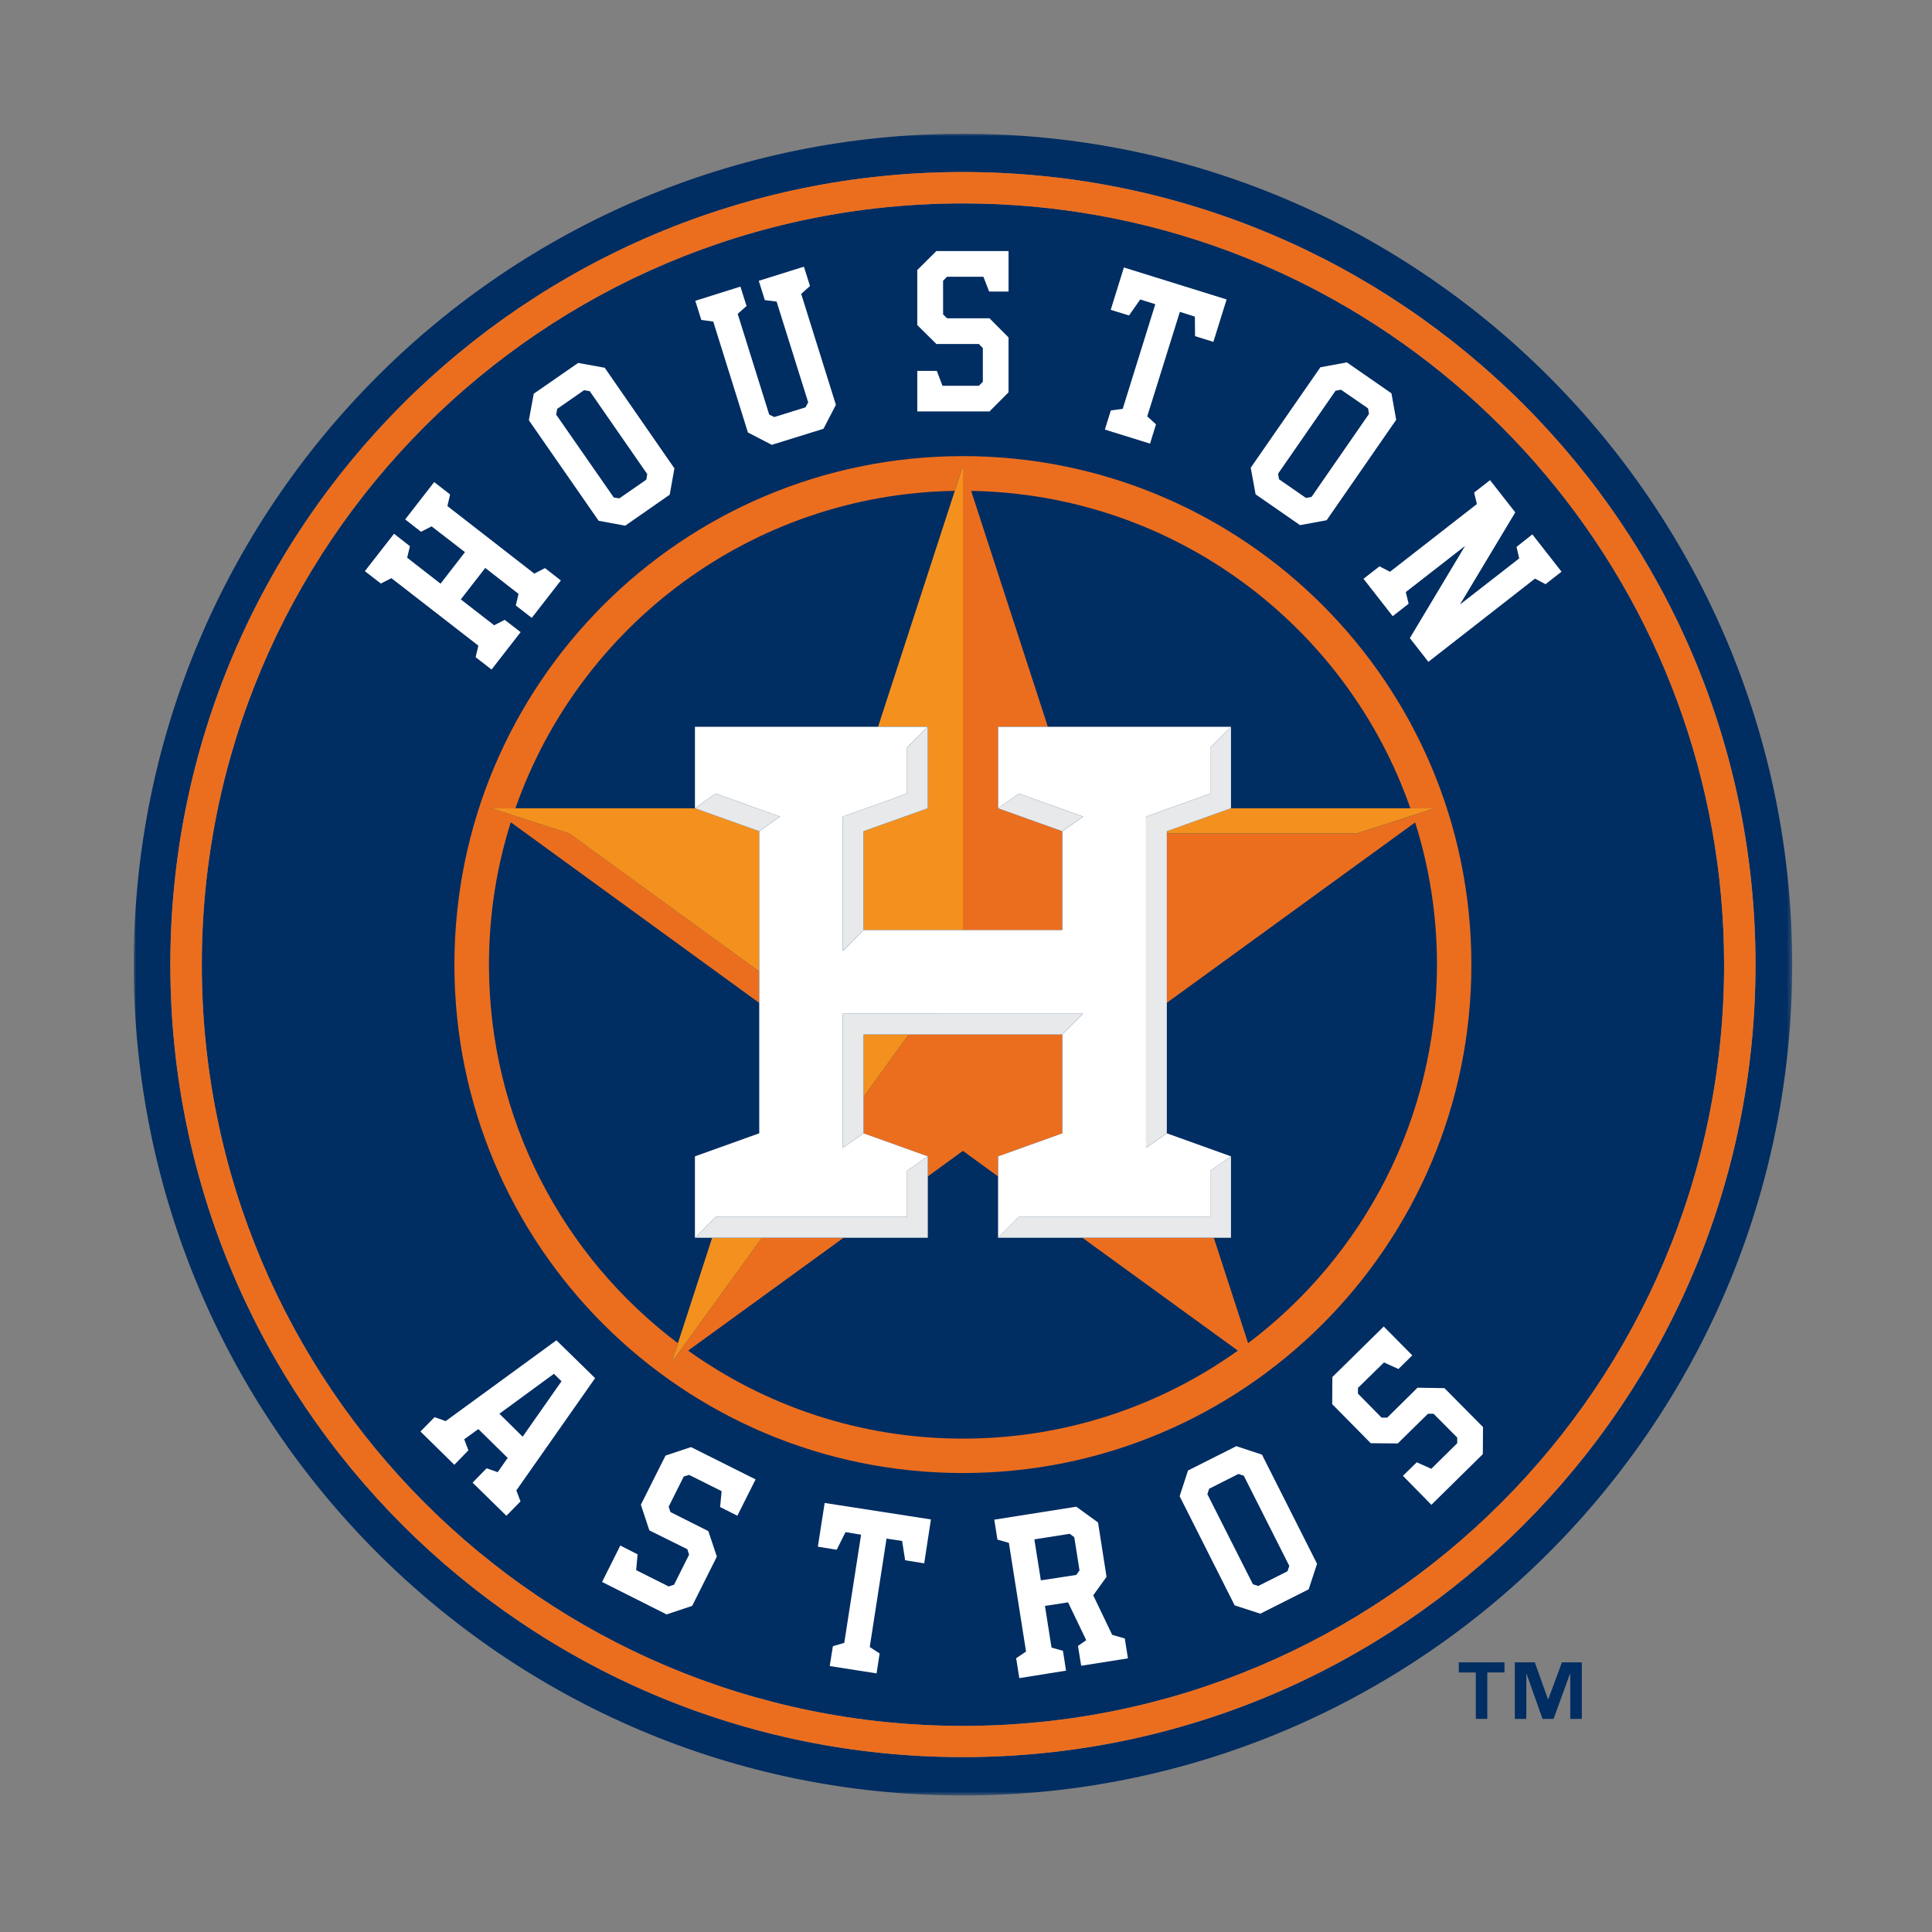 <svg width="500" height="500" viewBox="0 0 500 500" xmlns="http://www.w3.org/2000/svg" xmlns:xlink="http://www.w3.org/1999/xlink"><rect x="0" y="0" width="500" height="500" fill="#808080" stroke="none"/><title>houston-astros</title><defs><path id="a" d="M0 0h348.666v349.364H0z"/><path id="c" d="M0 0h348.666v349.364H0z"/><path id="e" d="M0 0h348.666v349.364H0z"/><path id="g" d="M0 0h348.666v349.364H0z"/><path id="i" d="M0 0h348.666v349.364H0z"/><path id="k" d="M0 0h348.666v349.364H0z"/><path id="m" d="M0 0h348.666v349.364H0z"/><path id="o" d="M0 0h348.666v349.364H0z"/><path id="q" d="M0 0h348.666v349.364H0z"/><path id="s" d="M0 0h348.666v349.364H0z"/><path id="u" d="M0 0h348.666v349.364H0z"/><path id="w" d="M0 0h348.666v349.364H0z"/><path id="y" d="M0 0h348.666v349.364H0z"/></defs><g fill="none" fill-rule="evenodd"><g transform="matrix(1.231 0 0 1.231 34.609 34.609)"><mask id="b" fill="#fff"><use xlink:href="#a"/></mask><path d="M334.352 174.683c0-9.677-.857-19.145-2.519-28.338 1.66 9.193 2.519 18.677 2.519 28.355v-.018.002z" fill="#FFF" fill-rule="nonzero" mask="url(#b)"/></g><g transform="matrix(1.231 0 0 1.231 34.609 34.609)"><mask id="d" fill="#fff"><use xlink:href="#c"/></mask><path d="M174.327 14.651C85.953 14.651 14.314 86.299 14.314 174.701c0 88.368 71.639 160.028 160.013 160.028 88.371 0 160.028-71.66 160.028-160.028 0-9.677-.859-19.163-2.52-28.356-13.369-74.858-78.798-131.694-157.506-131.694" fill="#002D62" fill-rule="nonzero" mask="url(#d)"/></g><g transform="matrix(1.231 0 0 1.231 34.609 34.609)"><mask id="f" fill="#fff"><use xlink:href="#e"/></mask><path d="M174.327 0C78.051 0 0 78.212 0 174.701c0 96.437 78.05 174.663 174.327 174.663 96.289 0 174.339-78.227 174.339-174.665C348.666 78.212 270.616 0 174.327 0m0 341.295c-92.01 0-166.633-74.584-166.633-166.594 0-92.047 74.625-166.646 166.633-166.646 92.02 0 166.639 74.599 166.639 166.643 0 92.01-74.619 166.594-166.639 166.594" fill="#002D62" fill-rule="nonzero" mask="url(#f)"/></g><g transform="matrix(1.231 0 0 1.231 34.609 34.609)"><mask id="h" fill="#fff"><use xlink:href="#g"/></mask><path d="M174.327 8.056C82.302 8.056 7.703 82.655 7.703 174.683c0 92.028 74.599 166.609 166.624 166.609 92.02 0 166.621-74.581 166.621-166.609S266.347 8.056 174.327 8.056m160.028 166.627v.015c0 88.368-71.656 160.032-160.025 160.032-88.376 0-160.023-71.66-160.023-160.046 0-88.385 71.645-160.034 160.02-160.034 78.711 0 144.14 56.838 157.507 131.694 1.66 9.194 2.517 18.662 2.517 28.338" fill="#EB6E1F" fill-rule="nonzero" mask="url(#h)"/></g><g transform="matrix(1.231 0 0 1.231 34.609 34.609)"><mask id="j" fill="#fff"><use xlink:href="#i"/></mask><path d="M231.808 275.92l-10.166 5.118-1.756 5.407 11.568 22.945 5.391 1.75 10.166-5.118 1.765-5.374-11.577-22.947-5.392-1.78h.002zm10.751 26.301l-6.153 3.096-1.116-.368-9.573-18.936.369-1.137 6.162-3.114 1.122.368 9.573 18.966-.384 1.125zm-98.734-5.166l3.971.64 1.846-3.706 3.273.546-3.537 22.738-2.393.703-.664 4.173 9.852 1.541.64-4.188-2.076-1.361 3.53-22.789 3.276.498.633 4.059 4.009.643 1.415-9.229-22.343-3.464-1.43 9.196zm-32.019-19.16l-5.186 10.332 1.78 5.394 7.987 3.964.366 1.155-3.16 6.306-1.132.368-6.835-3.433.305-3.321-3.635-1.847-3.833 7.655 13.557 6.821 5.391-1.798 5.183-10.35-1.789-5.359-7.972-4.011-.374-1.122 3.171-6.339 1.122-.353 6.845 3.418-.32 3.338 3.626 1.831 3.835-7.639-13.581-6.791-5.349 1.781zm158.089-14.265l-6.363 6.29h-1.197l-4.966-5.056.015-1.202 5.465-5.344 3.039 1.381 2.906-2.872-5.998-6.065-10.799 10.624-.037 5.696 8.102 8.217 5.681.049 6.354-6.243h1.171l4.978 5.006v1.188l-5.449 5.376-3.056-1.364-2.914 2.842 5.986 6.095 10.814-10.652.04-5.696-8.111-8.182-5.663-.087zm-64.188 51.959l-3.988-8.313 2.8-3.883-1.787-11.427-4.572-3.321-17.241 2.728.658 4.188 2.408.688 3.611 22.852-2.079 1.397.666 4.188 9.821-1.571-.649-4.173-2.399-.673-1.387-8.762 4.861-.754 3.82 7.957-1.735 1.204.673 4.17 9.83-1.556-.658-4.173-2.65-.77-.002.003zm-7.551-12.597l-7.446 1.14-1.364-8.615 7.431-1.173.954.706 1.107 6.981-.682.963v-.002zM88.866 253.663l-23.284 16.991-2.333-.833-2.97 3.017 7.124 6.997 2.953-3.033-.874-2.327 2.967-2.149 6.17 6.064-2.102 3-2.327-.818-2.951 3.017 7.108 6.964 2.967-3.017-.874-2.312 16.558-23.603-8.132-7.96v.003zm-11.987 15.436l11.463-8.391 1.589 1.57-8.167 11.652-4.886-4.831h.001zM71.88 110.048l3.346 2.599 6.113-7.863-3.343-2.583-2.224 1.137-7.005-5.44 5.135-6.611 6.997 5.456-.577 2.441 3.361 2.6 6.114-7.864L86.462 91.32l-2.248 1.158-18.269-14.202.568-2.438-3.346-2.603-6.103 7.848 3.335 2.6 2.224-1.137 7.012 5.42-5.135 6.629-7.012-5.459.577-2.42-3.338-2.618-6.137 7.864 3.361 2.6 2.223-1.125 18.278 14.185-.573 2.425zm173.317-27.762l5.594-1.028 14.625-21.117-1.002-5.57-9.363-6.499-5.576 1.029-14.643 21.12 1.029 5.598 9.336 6.468v-.002zm7.47-28.257l1.147-.209 5.688 3.916.194 1.171-12.085 17.458-1.162.209-5.673-3.934-.201-1.152 12.09-17.46h.002zm-149.336 28.371l9.356-6.515.984-5.534-14.651-21.15-5.584-1.014-9.333 6.467-1.032 5.584 14.673 21.135 5.585 1.028h.002zM89.026 57.847l5.657-3.931 1.186.209 12.086 17.425-.202 1.188-5.664 3.919-1.164-.179-12.115-17.425.217-1.204v-.002zm32.807-18.357l7.293 23.318 5.014 2.598 10.865-3.373 2.618-5.038-7.296-23.318 1.846-1.666-1.276-4.059-9.493 2.968 1.276 4.058 2.473.307 6.641 21.18-.562 1.062-6.554 2.034-1.077-.511-6.626-21.18 1.862-1.654-1.292-4.076-9.483 2.982 1.267 4.028 2.507.341zm83.586 18.679l-1.25 4.028 9.492 2.953 1.261-4.059-1.847-1.669 6.859-21.968 3.156.995.039 4.109 3.85 1.203 2.785-8.922-21.598-6.72-2.767 8.905 3.844 1.188 2.363-3.37 3.163.998-6.851 21.999-2.499.332zm-21.504-3.804V42.829l-4.001-4.027h-8.93l-.829-.823v-7.075l.829-.833h7.648l1.203 3.114h4.083v-8.521H168.748l-4.019 3.994v11.571l4.021 3.979h8.922l.842.853v7.093l-.842.833h-7.648l-1.186-3.129h-4.107v8.521h15.189l3.995-4.013zm110.121 29.864l-3.321 2.632.559 2.423-12.452 9.692 11.626-19.37-5.302-6.773-3.344 2.6.577 2.423-18.263 14.233-2.214-1.14-3.361 2.618 6.138 7.862 3.353-2.618-.598-2.453 12.455-9.692-11.602 19.37 3.892 4.988 22.418-17.492 2.214 1.171 3.361-2.632-6.137-7.842z" fill="#FFF" fill-rule="nonzero" mask="url(#j)"/></g><g transform="matrix(1.231 0 0 1.231 34.609 34.609)"><mask id="l" fill="#fff"><use xlink:href="#k"/></mask><path d="M230.683 141.82h37.725c-13.399-38.368-49.591-65.999-92.339-66.736l16.103 49.598h38.512v17.137l-.002.002zm-112.7 90.293v-17.122l13.518-4.846-3.137 1.092 3.138-1.092v-27.439L79.272 144.738c-2.977 9.483-4.589 19.497-4.589 29.959 0 32.526 15.598 61.377 39.724 79.573l7.179-22.158h-3.605.002zm0-107.429h38.503l16.127-49.598c-42.757.718-78.949 28.366-92.364 66.735h37.734v-17.137zm63.718 94.527l-7.374-5.374-7.38 5.374v12.902h-17.733l-32.652 23.716c16.27 11.652 36.216 18.502 57.765 18.502 21.553 0 41.488-6.865 57.783-18.502l-32.661-23.716H181.701v-12.902zm87.694-74.424l-52.198 37.953v27.408l13.487 4.846v17.122h-3.612l7.206 22.159c24.111-18.197 39.715-47.063 39.715-79.573 0-10.449-1.621-20.477-4.596-29.915h-.002z" fill="#002D62" fill-rule="nonzero" mask="url(#l)"/></g><g transform="matrix(1.231 0 0 1.231 34.609 34.609)"><mask id="n" fill="#fff"><use xlink:href="#m"/></mask><path d="M174.327 281.553c-59.032 0-106.907-47.818-106.907-106.855 0-59.051 47.875-106.918 106.909-106.918 59.045 0 106.904 47.866 106.904 106.919 0 59.032-47.859 106.852-106.903 106.852" fill="#002D62" fill-rule="nonzero" mask="url(#n)"/></g><g transform="matrix(1.231 0 0 1.231 34.609 34.609)"><mask id="p" fill="#fff"><use xlink:href="#o"/></mask><path d="M174.321 67.78c-59.044 0-106.903 47.866-106.903 106.919 0 59.032 47.859 106.87 106.903 106.87 59.059 0 106.9-47.838 106.9-106.87 0-59.051-47.841-106.921-106.9-106.921m59.958 186.495l-7.205-22.159h-27.623l32.67 23.718c-16.303 11.649-36.242 18.502-57.799 18.502-21.535 0-41.488-6.853-57.768-18.502l32.671-23.718h-17.178l-18.991 26.284 1.34-4.125c-24.117-18.197-39.712-47.047-39.712-79.573 0-10.449 1.6-20.491 4.587-29.945l52.231 37.981v-6.611l-39.884-29.011-16.432-5.295h5.063c13.417-38.37 49.607-66.017 92.364-66.739l1.71-5.31v97.656h20.9V146.65l-13.518-4.831v-17.135h10.479l-16.127-49.598c42.763.736 78.949 28.368 92.34 66.735h5.094l-16.416 5.31h-39.876v35.577l52.201-37.92c2.977 9.438 4.587 19.467 4.587 29.915 0 32.508-15.6 61.376-39.709 79.573" fill="#EB6E1F" fill-rule="nonzero" mask="url(#p)"/></g><g transform="matrix(1.231 0 0 1.231 34.609 34.609)"><mask id="r" fill="#fff"><use xlink:href="#q"/></mask><path fill="#EB6E1F" fill-rule="nonzero" mask="url(#r)" d="M195.222 210.145v-20.78H162.919l-9.475 13.127v7.654l13.494 4.846v4.218l7.389-5.373 7.374 5.374v-4.218"/></g><g transform="matrix(1.231 0 0 1.231 34.609 34.609)"><mask id="t" fill="#fff"><use xlink:href="#s"/></mask><path d="M217.194 146.649v.482h39.879l16.414-5.31h-42.794m-63.746-17.137v17.137l-13.503 4.828v20.765h20.885v-97.644l-1.714 5.313-16.128 49.598m-3.042 77.811l9.468-13.11h-9.468m-25.08 21.872l3.138-1.107-3.138 1.092m-13.96 43.035l-1.355 4.124 19.008-26.284h-10.455m-3.618-90.293H75.175l16.423 5.295 39.9 29.013V146.647" fill="#F4911E" fill-rule="nonzero" mask="url(#t)"/></g><g transform="matrix(1.231 0 0 1.231 34.609 34.609)"><mask id="v" fill="#fff"><use xlink:href="#u"/></mask><path fill="#FFF" fill-rule="nonzero" mask="url(#v)" d="M117.983 214.991v17.122l4.338-4.383h40.265v-9.707l4.364-3.032-13.503-4.846-4.364 3.048v-28.195h50.508l-4.367 4.368v20.779l-13.506 4.846v17.122l4.362-4.383h40.253v-9.707l4.356-3.032-13.494-4.846-4.372 3.048v-69.626l13.511-4.846v-9.677l4.356-4.362h-48.973v17.137l4.362-3.096 13.512 4.843-4.368 3.081v20.765h-41.776l-4.364 4.364v-28.209l13.503-4.846v-9.677l4.364-4.363h-48.964v17.137l4.338-3.096 13.527 4.843-4.347 3.081v63.497"/></g><g transform="matrix(1.231 0 0 1.231 34.609 34.609)"><mask id="x" fill="#fff"><use xlink:href="#w"/></mask><path d="M230.683 141.82v-17.137l-4.356 4.378v9.662l-13.511 4.843v69.626l4.38-3.048v-63.497m13.487 68.343l-4.356 3.033v9.707h-40.253l-4.372 4.383h48.982m-77.241-42.733h41.776l4.368-4.383H149.079v28.209l4.364-3.063v-7.654m13.503 16.719v-4.218l-4.356 3.032v9.707h-40.271l-4.347 4.383h48.973m-31.099-88.547l-13.526-4.846-4.332 3.099 13.512 4.828m54.572-7.926l-4.372 3.096 13.512 4.831 4.373-3.081m-32.641-1.748v-17.137l-4.356 4.378v9.662l-13.512 4.843v28.209l4.364-4.347v-20.783" fill="#E7E9EA" fill-rule="nonzero" mask="url(#x)"/></g><g transform="matrix(1.231 0 0 1.231 34.609 34.609)"><mask id="z" fill="#fff"><use xlink:href="#y"/></mask><path d="M288.182 323.496h-3.614v9.758h-2.414v-9.757h-3.57v-2.133h9.597v2.134l.002-.003zm16.253 9.76h-2.423v-9.453h-.079l-3.434 9.453h-2.327l-3.336-9.453h-.064v9.453h-2.416v-11.891h4.197l2.782 7.784h.049l2.872-7.785h4.182v11.891l-.003.002z" fill="#002D62" fill-rule="nonzero" mask="url(#z)"/></g></g></svg>